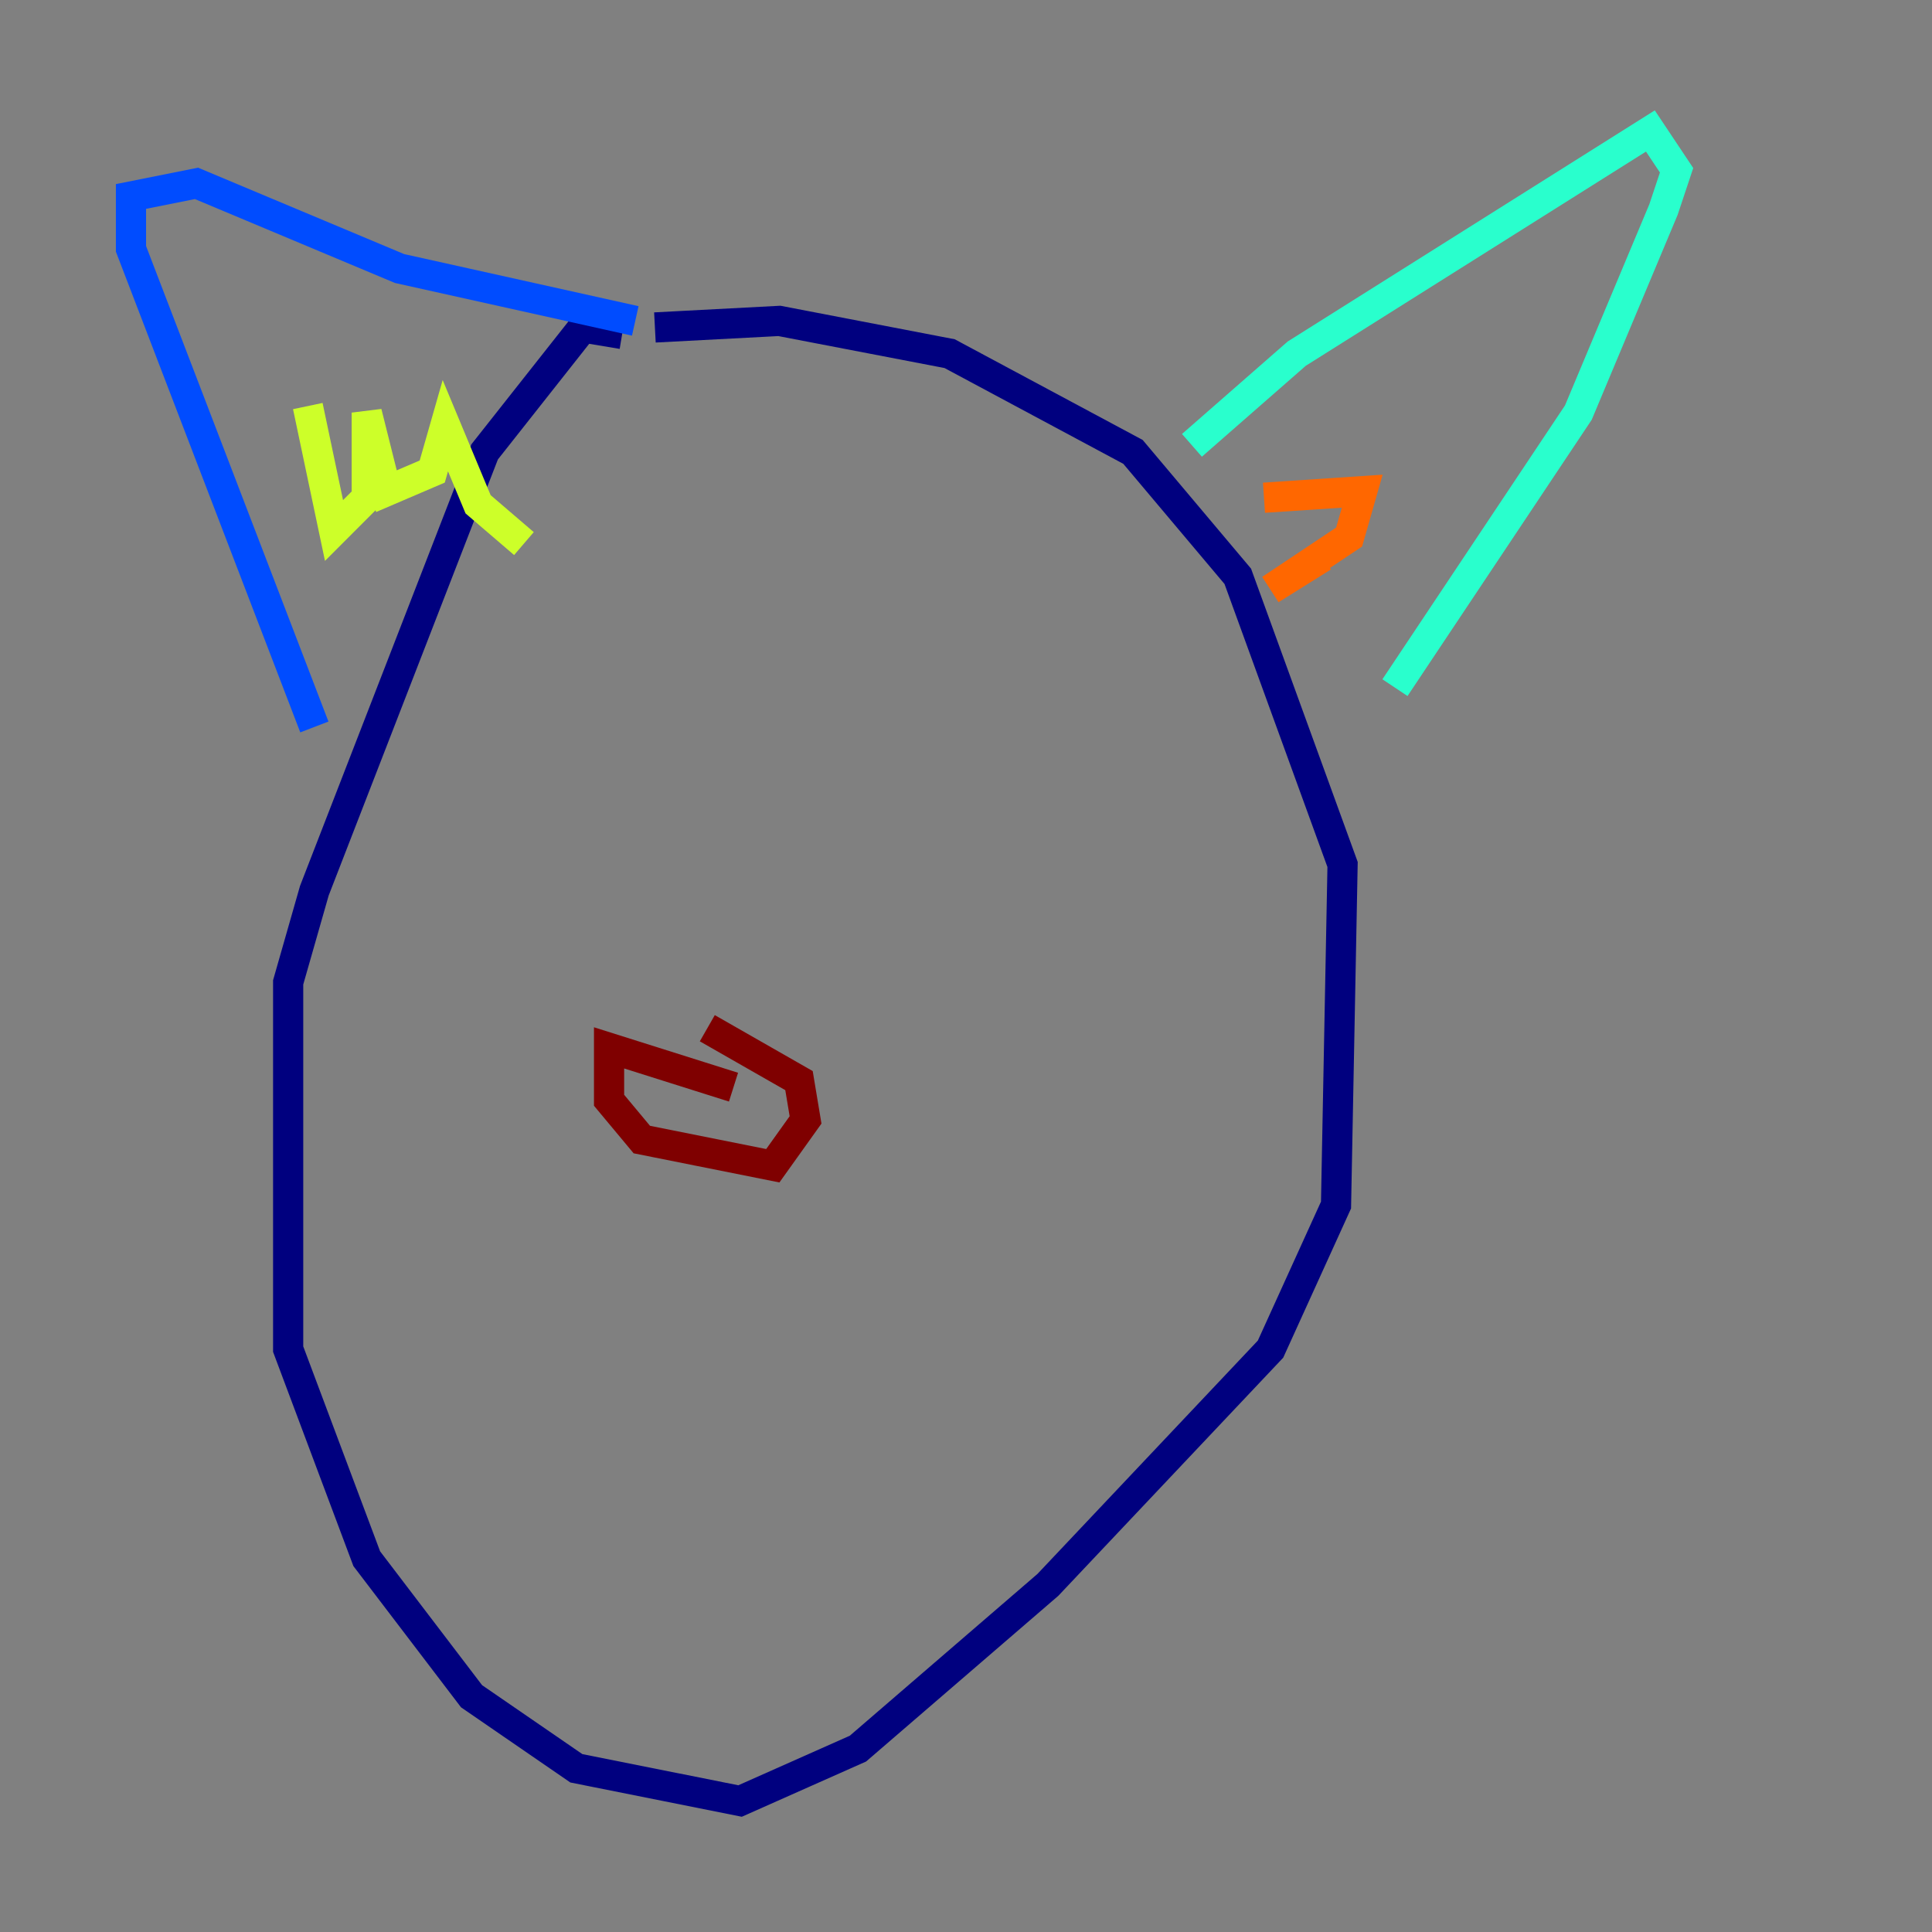 <?xml version="1.0" encoding="utf-8" ?>
<svg baseProfile="tiny" height="128" version="1.2" viewBox="0,0,128,128" width="128" xmlns="http://www.w3.org/2000/svg" xmlns:ev="http://www.w3.org/2001/xml-events" xmlns:xlink="http://www.w3.org/1999/xlink"><rect x="0" y="0" width="128" height="128" fill="#808080" stroke="none"/><defs /><polyline fill="none" points="41.22,22.129 38.617,21.695 32.108,29.939 20.827,59.01 19.091,65.085 19.091,89.383 24.298,103.268 31.241,112.38 38.183,117.153 49.031,119.322 56.841,115.851 69.424,105.003 84.176,89.383 88.515,79.837 88.949,57.275 82.007,38.183 75.064,29.939 62.915,23.43 51.634,21.261 43.39,21.695" stroke="#00007f" stroke-width="2" /><polyline fill="none" points="20.827,48.163 8.678,16.488 8.678,13.017 13.017,12.149 26.468,17.79 42.088,21.261" stroke="#004cff" stroke-width="2" /><polyline fill="none" points="78.969,29.505 85.912,23.43 109.342,8.678 111.078,11.281 110.21,13.885 104.57,27.336 92.42,45.559" stroke="#29ffcd" stroke-width="2" /><polyline fill="none" points="20.393,26.902 22.129,35.146 24.298,32.976 24.298,27.336 25.6,32.542 28.637,31.241 29.505,28.203 31.675,33.41 34.712,36.014" stroke="#cdff29" stroke-width="2" /><polyline fill="none" points="83.742,32.976 90.251,32.542 89.383,35.58 84.176,39.051 87.647,36.881" stroke="#ff6700" stroke-width="2" /><polyline fill="none" points="48.597,72.027 40.352,69.424 40.352,72.895 42.522,75.498 51.2,77.234 53.37,74.197 52.936,71.593 46.861,68.122" stroke="#7f0000" stroke-width="2" /></svg>